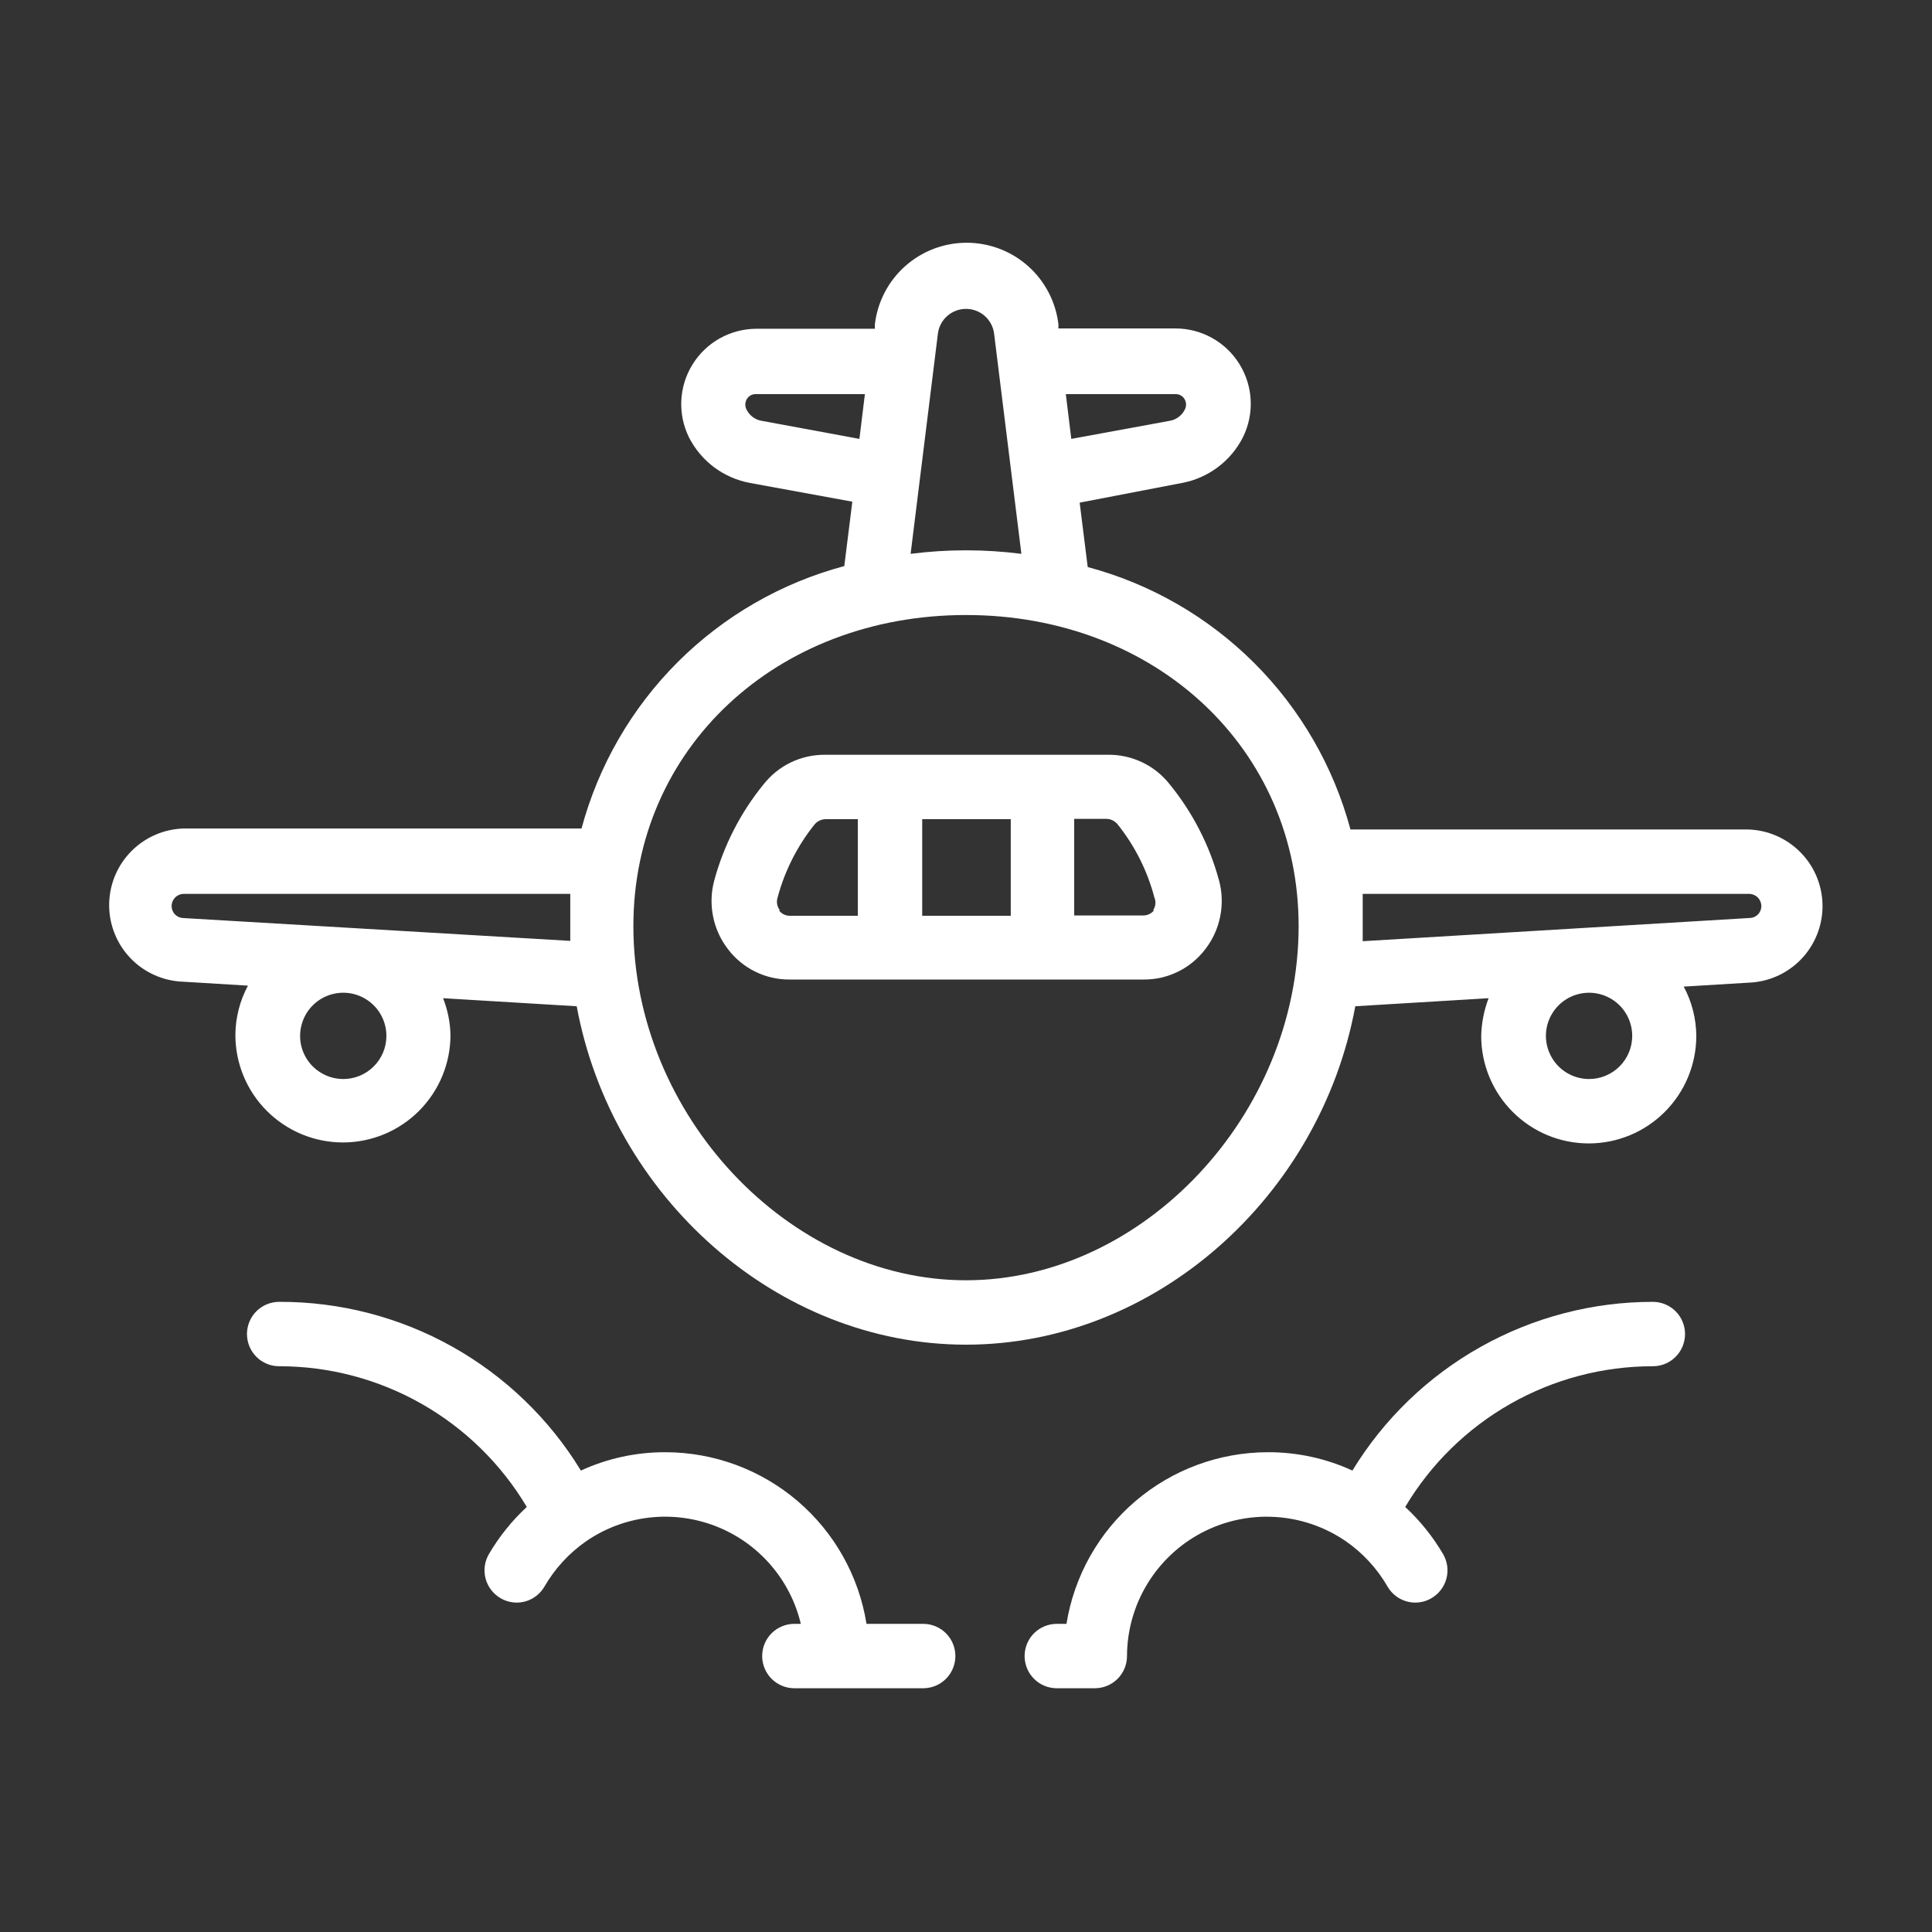 <svg width="48" height="48" viewBox="0 0 48 48" fill="none" xmlns="http://www.w3.org/2000/svg">
<rect x="0" y="0" width="48" height="48" fill="#333333" stroke="none"/>
<path d="M43.432 20.608H33.552C33.132 19.044 32.308 17.618 31.162 16.473C30.016 15.329 28.589 14.506 27.024 14.088L26.824 12.488L29.36 12C29.684 11.941 29.989 11.807 30.253 11.61C30.517 11.413 30.731 11.158 30.88 10.864C31.021 10.579 31.088 10.263 31.073 9.945C31.058 9.627 30.962 9.318 30.795 9.048C30.628 8.777 30.394 8.553 30.117 8.398C29.839 8.243 29.526 8.161 29.208 8.16H26.296V8.056C26.23 7.498 25.961 6.983 25.541 6.61C25.121 6.237 24.578 6.031 24.016 6.031C23.454 6.031 22.911 6.237 22.491 6.61C22.071 6.983 21.802 7.498 21.736 8.056V8.168H18.792C18.474 8.169 18.161 8.251 17.883 8.406C17.606 8.561 17.372 8.785 17.205 9.056C17.037 9.326 16.942 9.635 16.927 9.953C16.912 10.271 16.979 10.587 17.12 10.872C17.27 11.164 17.485 11.418 17.748 11.614C18.012 11.809 18.317 11.941 18.64 12L21.176 12.464L20.976 14.064C19.411 14.482 17.984 15.305 16.838 16.449C15.692 17.594 14.868 19.02 14.448 20.584H4.568C4.082 20.596 3.619 20.794 3.274 21.137C2.929 21.48 2.728 21.941 2.713 22.427C2.697 22.913 2.869 23.387 3.191 23.751C3.514 24.115 3.964 24.341 4.448 24.384L6.16 24.488C5.958 24.865 5.851 25.285 5.848 25.712C5.848 26.421 6.129 27.1 6.631 27.601C7.132 28.102 7.811 28.384 8.52 28.384C9.229 28.384 9.908 28.102 10.409 27.601C10.91 27.1 11.192 26.421 11.192 25.712C11.185 25.4 11.123 25.091 11.008 24.8L14.328 25C15.2 29.72 19.296 33.408 24 33.408C28.704 33.408 32.8 29.728 33.672 25L36.984 24.8C36.87 25.099 36.808 25.416 36.8 25.736C36.8 26.445 37.081 27.124 37.583 27.625C38.084 28.127 38.763 28.408 39.472 28.408C40.181 28.408 40.86 28.127 41.361 27.625C41.862 27.124 42.144 26.445 42.144 25.736C42.141 25.309 42.034 24.889 41.832 24.512L43.544 24.408C44.028 24.365 44.478 24.139 44.801 23.775C45.123 23.411 45.295 22.937 45.279 22.451C45.264 21.965 45.063 21.503 44.718 21.161C44.373 20.818 43.91 20.62 43.424 20.608H43.432ZM8.52 26.808C8.308 26.806 8.102 26.742 7.927 26.623C7.751 26.505 7.615 26.337 7.535 26.141C7.455 25.945 7.435 25.73 7.478 25.522C7.52 25.315 7.623 25.124 7.773 24.975C7.923 24.826 8.114 24.725 8.322 24.684C8.529 24.643 8.745 24.665 8.94 24.746C9.135 24.828 9.302 24.965 9.42 25.141C9.537 25.317 9.6 25.524 9.6 25.736C9.6 25.878 9.572 26.018 9.518 26.148C9.463 26.279 9.384 26.397 9.283 26.497C9.183 26.597 9.064 26.675 8.933 26.729C8.802 26.782 8.661 26.809 8.52 26.808ZM39.48 26.808C39.268 26.808 39.061 26.745 38.884 26.627C38.708 26.51 38.571 26.342 38.49 26.146C38.408 25.95 38.387 25.735 38.428 25.527C38.47 25.319 38.572 25.128 38.722 24.978C38.872 24.828 39.063 24.726 39.271 24.685C39.479 24.643 39.694 24.665 39.89 24.746C40.086 24.827 40.254 24.964 40.371 25.14C40.489 25.317 40.552 25.524 40.552 25.736C40.552 26.02 40.439 26.293 40.238 26.494C40.037 26.695 39.764 26.808 39.48 26.808ZM29.208 9.792C29.253 9.791 29.298 9.802 29.338 9.825C29.377 9.847 29.41 9.88 29.432 9.92C29.455 9.96 29.467 10.006 29.467 10.052C29.467 10.098 29.455 10.144 29.432 10.184C29.395 10.256 29.342 10.318 29.276 10.365C29.211 10.412 29.136 10.444 29.056 10.456L26.616 10.904L26.48 9.792H29.208ZM18.928 10.456C18.848 10.444 18.773 10.412 18.707 10.365C18.642 10.318 18.589 10.256 18.552 10.184C18.529 10.144 18.517 10.098 18.517 10.052C18.517 10.006 18.529 9.96 18.552 9.92C18.574 9.88 18.607 9.847 18.646 9.825C18.686 9.802 18.73 9.791 18.776 9.792H21.488L21.352 10.904L18.928 10.456ZM23.304 8.272C23.329 8.106 23.413 7.954 23.541 7.844C23.669 7.734 23.832 7.674 24 7.674C24.168 7.674 24.331 7.734 24.459 7.844C24.587 7.954 24.671 8.106 24.696 8.272L25.376 13.76C24.462 13.643 23.538 13.643 22.624 13.76L23.304 8.272ZM4.544 22.808C4.468 22.804 4.397 22.771 4.345 22.716C4.293 22.661 4.264 22.588 4.264 22.512C4.264 22.431 4.296 22.354 4.353 22.297C4.41 22.24 4.487 22.208 4.568 22.208H14.168C14.168 22.472 14.168 22.736 14.168 23.008C14.168 23.136 14.168 23.256 14.168 23.376L4.544 22.808ZM24 31.808C19.6 31.808 15.736 27.696 15.736 23.008C15.736 18.6 19.288 15.28 24 15.28C28.712 15.28 32.264 18.6 32.264 23.008C32.264 27.696 28.4 31.808 24 31.808ZM43.456 22.808L33.856 23.384C33.856 23.264 33.856 23.136 33.856 23.008C33.856 22.736 33.856 22.472 33.856 22.208H43.456C43.496 22.208 43.535 22.216 43.572 22.231C43.609 22.247 43.643 22.269 43.671 22.297C43.699 22.325 43.721 22.359 43.737 22.396C43.752 22.433 43.76 22.472 43.76 22.512C43.76 22.552 43.752 22.591 43.737 22.627C43.721 22.664 43.699 22.697 43.67 22.724C43.642 22.752 43.608 22.773 43.572 22.788C43.535 22.802 43.495 22.809 43.456 22.808Z" fill="white"/>
<path d="M27.512 18.752H20.488C20.197 18.751 19.91 18.816 19.648 18.942C19.386 19.068 19.157 19.252 18.976 19.48C18.401 20.184 17.981 21.002 17.744 21.88C17.666 22.171 17.657 22.477 17.717 22.772C17.776 23.068 17.903 23.346 18.088 23.584C18.267 23.819 18.498 24.01 18.763 24.14C19.028 24.271 19.32 24.338 19.616 24.336H28.416C28.712 24.338 29.003 24.271 29.269 24.14C29.534 24.01 29.765 23.819 29.944 23.584C30.128 23.346 30.256 23.068 30.315 22.772C30.375 22.477 30.366 22.171 30.288 21.88C30.051 21.002 29.631 20.184 29.056 19.48C28.872 19.248 28.637 19.061 28.369 18.935C28.102 18.809 27.808 18.746 27.512 18.752ZM25.112 20.352V22.752H22.912V20.352H25.112ZM19.376 22.616C19.341 22.571 19.318 22.519 19.308 22.463C19.298 22.407 19.302 22.35 19.32 22.296C19.497 21.633 19.811 21.015 20.24 20.48C20.274 20.441 20.315 20.409 20.362 20.387C20.409 20.365 20.46 20.353 20.512 20.352H21.312V22.752H19.616C19.564 22.751 19.514 22.738 19.468 22.715C19.422 22.691 19.383 22.657 19.352 22.616H19.376ZM28.672 22.616C28.64 22.656 28.6 22.688 28.555 22.71C28.509 22.733 28.459 22.744 28.408 22.744H26.688V20.344H27.488C27.54 20.345 27.591 20.357 27.638 20.379C27.684 20.401 27.726 20.433 27.76 20.472C28.191 21.009 28.505 21.63 28.68 22.296C28.702 22.348 28.71 22.404 28.705 22.46C28.699 22.516 28.68 22.57 28.648 22.616H28.672Z" fill="white"/>
<path d="M41.064 32.344C39.565 32.344 38.091 32.73 36.784 33.464C35.477 34.198 34.38 35.256 33.6 36.536C32.94 36.232 32.222 36.077 31.496 36.08C30.292 36.082 29.128 36.512 28.212 37.293C27.296 38.074 26.688 39.156 26.496 40.344H26.256C26.044 40.344 25.84 40.428 25.69 40.578C25.54 40.728 25.456 40.932 25.456 41.144C25.456 41.356 25.54 41.56 25.69 41.71C25.84 41.86 26.044 41.944 26.256 41.944H27.2C27.412 41.944 27.616 41.86 27.766 41.71C27.916 41.56 28 41.356 28 41.144C28.002 40.513 28.176 39.894 28.503 39.355C28.83 38.815 29.298 38.374 29.856 38.081C30.415 37.787 31.043 37.651 31.673 37.688C32.303 37.724 32.911 37.932 33.432 38.288C33.858 38.583 34.213 38.968 34.472 39.416C34.542 39.538 34.644 39.639 34.766 39.71C34.889 39.78 35.027 39.817 35.168 39.816C35.309 39.815 35.447 39.776 35.568 39.704C35.75 39.597 35.882 39.423 35.936 39.219C35.99 39.016 35.961 38.799 35.856 38.616C35.601 38.18 35.283 37.783 34.912 37.44C35.546 36.374 36.447 35.491 37.525 34.878C38.604 34.265 39.824 33.943 41.064 33.944C41.276 33.944 41.48 33.86 41.63 33.71C41.78 33.56 41.864 33.356 41.864 33.144C41.864 32.932 41.78 32.728 41.63 32.578C41.48 32.428 41.276 32.344 41.064 32.344Z" fill="white"/>
<path d="M22.936 40.344H21.528C21.338 39.156 20.731 38.075 19.817 37.294C18.902 36.512 17.739 36.082 16.536 36.08C15.81 36.077 15.092 36.232 14.432 36.536C13.649 35.251 12.547 34.191 11.234 33.456C9.921 32.722 8.441 32.339 6.936 32.344C6.724 32.344 6.52 32.428 6.37 32.578C6.22 32.728 6.136 32.932 6.136 33.144C6.136 33.356 6.22 33.56 6.37 33.71C6.52 33.86 6.724 33.944 6.936 33.944C8.177 33.943 9.396 34.265 10.475 34.878C11.553 35.491 12.454 36.374 13.088 37.44C12.717 37.783 12.399 38.18 12.144 38.616C12.039 38.799 12.01 39.016 12.064 39.219C12.118 39.423 12.25 39.597 12.432 39.704C12.553 39.776 12.691 39.815 12.832 39.816C12.973 39.817 13.112 39.78 13.234 39.71C13.356 39.639 13.457 39.538 13.528 39.416C13.787 38.968 14.142 38.583 14.568 38.288C15.032 37.97 15.566 37.77 16.124 37.705C16.683 37.64 17.249 37.712 17.773 37.914C18.298 38.116 18.765 38.443 19.135 38.867C19.505 39.29 19.766 39.797 19.896 40.344H19.736C19.524 40.344 19.32 40.428 19.17 40.578C19.02 40.728 18.936 40.932 18.936 41.144C18.936 41.356 19.02 41.56 19.17 41.71C19.32 41.86 19.524 41.944 19.736 41.944H22.936C23.148 41.944 23.352 41.86 23.502 41.71C23.652 41.56 23.736 41.356 23.736 41.144C23.736 40.932 23.652 40.728 23.502 40.578C23.352 40.428 23.148 40.344 22.936 40.344Z" fill="white"/>
</svg>
